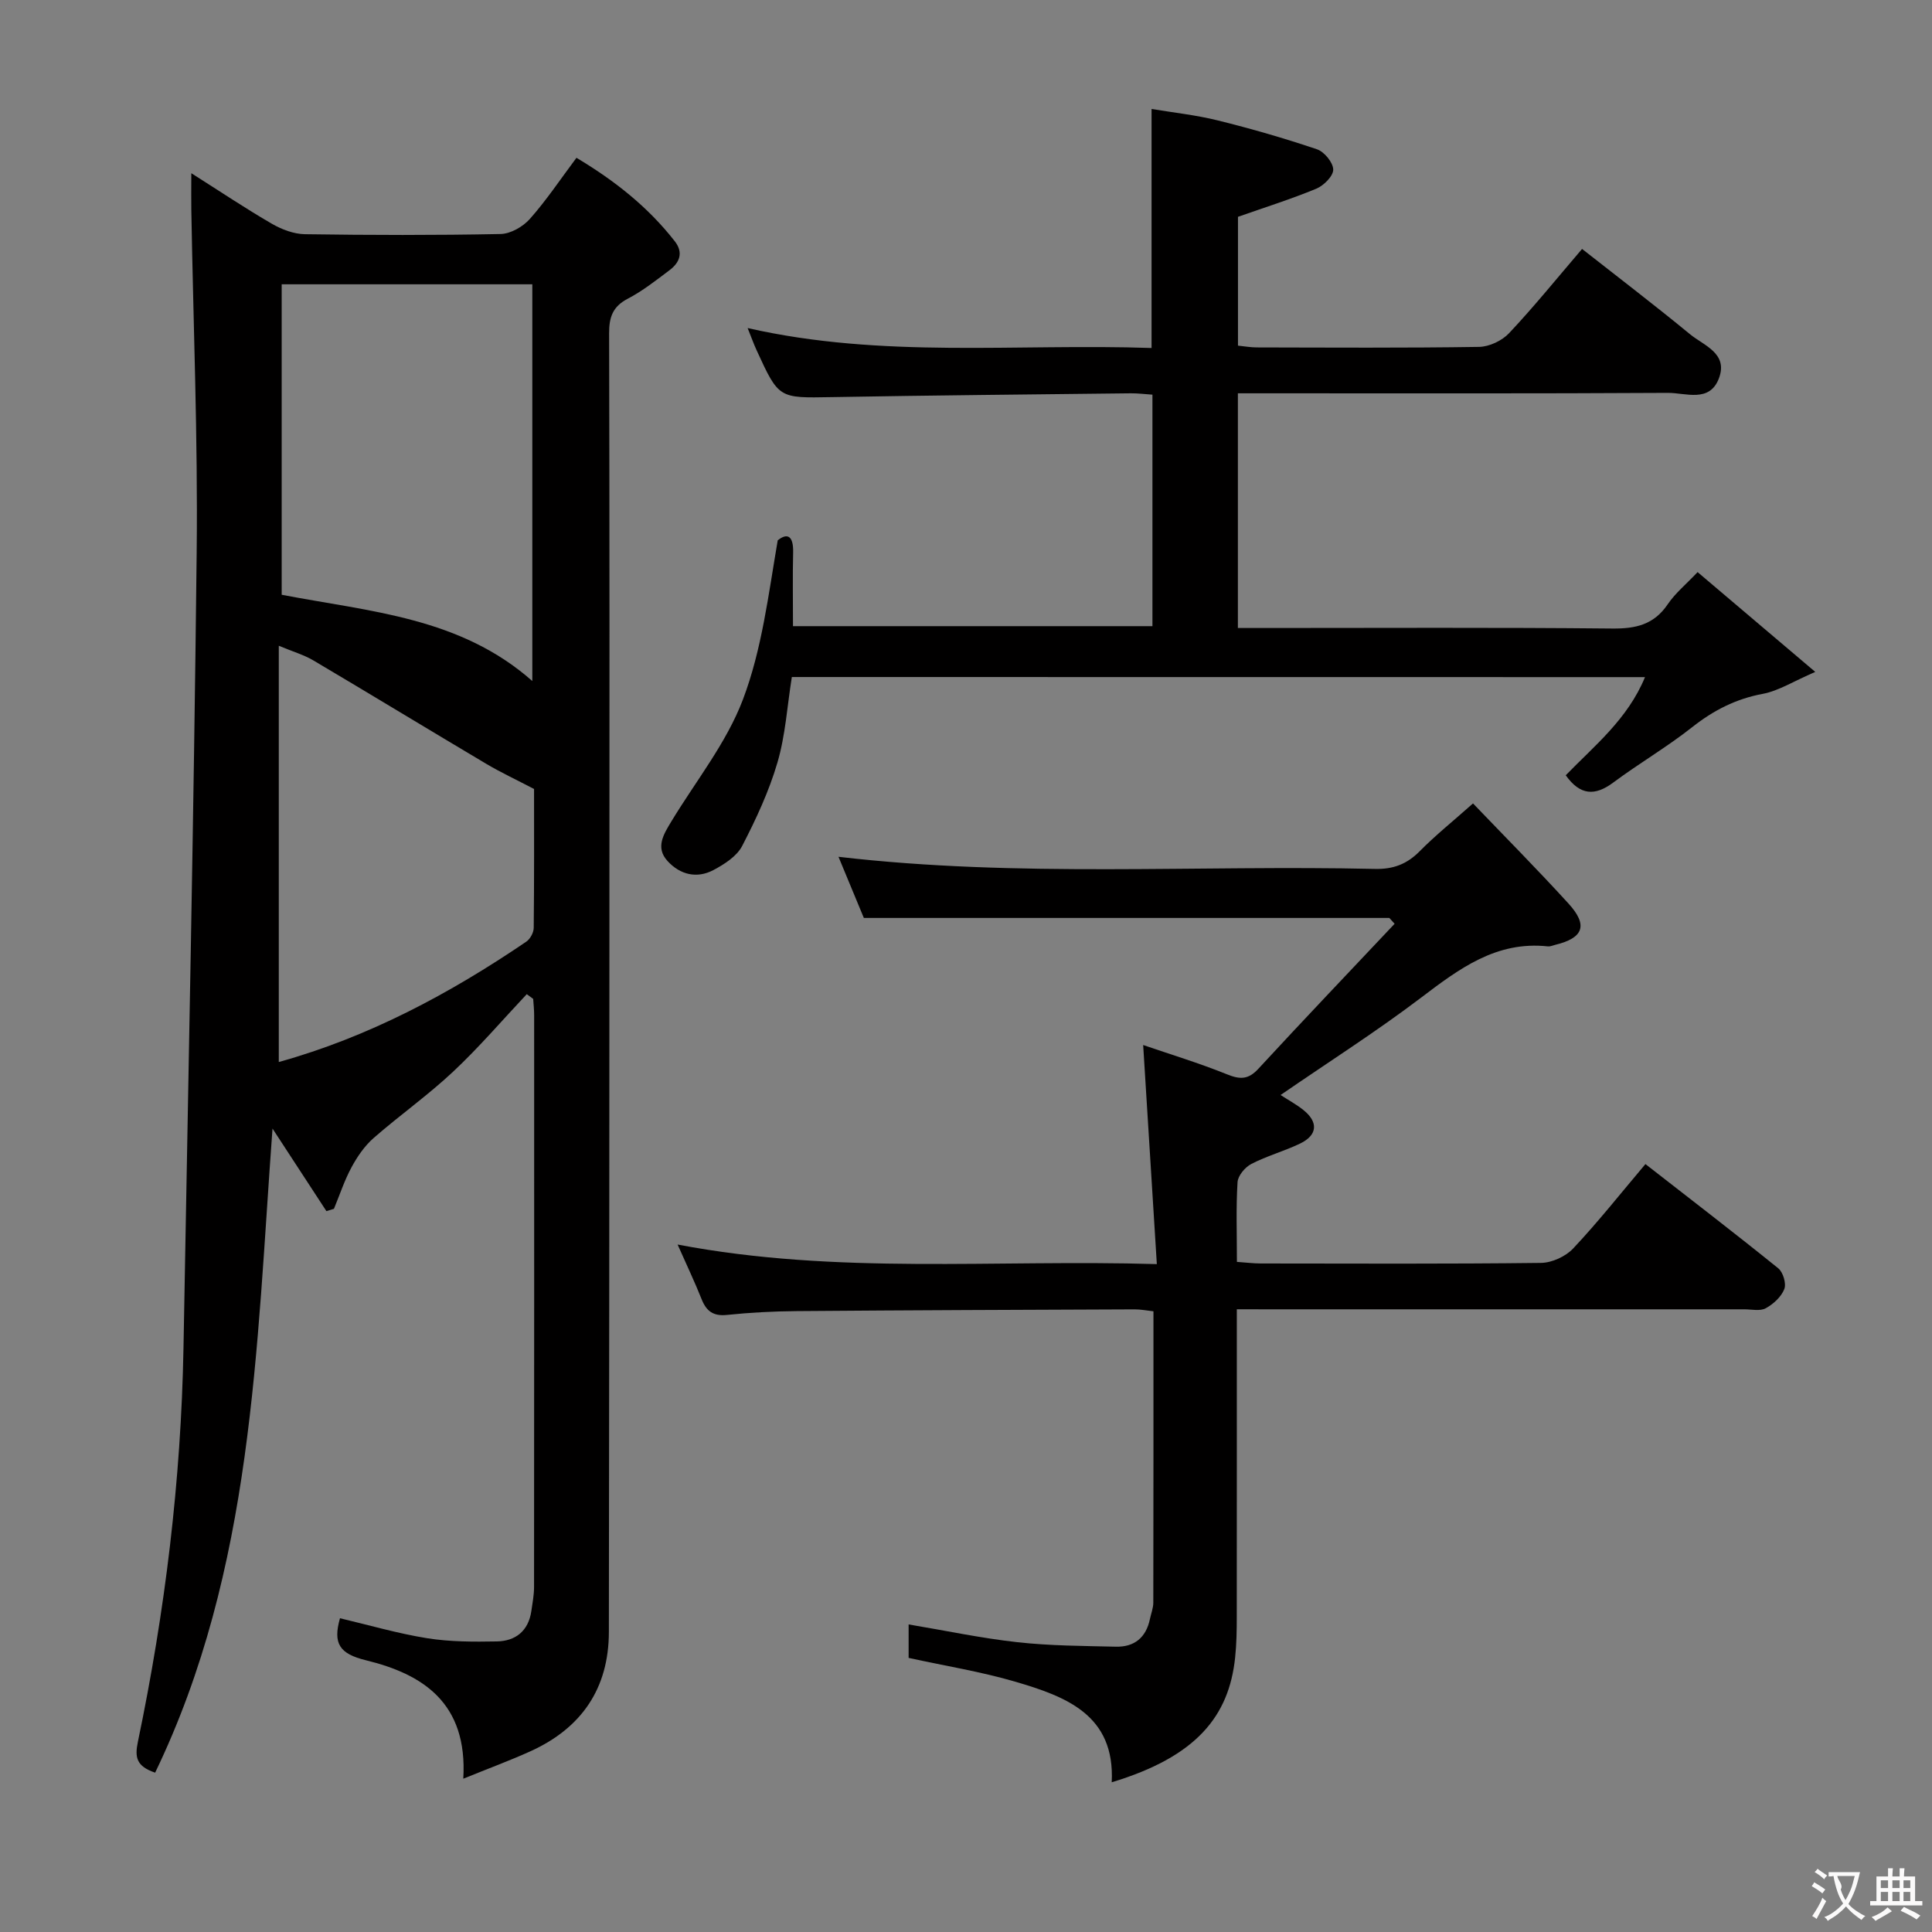 <svg enable-background="new 0 0 400 400" viewBox="0 0 400 400" xmlns="http://www.w3.org/2000/svg"><rect x="0" y="0" width="400" height="400" fill="#808080" stroke="none"/><g fill="#010000"><path d="m32.12 367.01c-3.94-1.34-4.24-3.21-3.56-6.45 5.61-26.88 8.93-54.06 9.43-81.54.98-54.91 2.14-109.82 2.73-164.73.26-23.62-.71-47.26-1.11-70.89-.04-2.14 0-4.28 0-7.54 6.08 3.85 11.26 7.33 16.65 10.45 2.05 1.19 4.57 2.15 6.89 2.18 13.49.2 26.99.23 40.48-.04 2.07-.04 4.63-1.5 6.06-3.11 3.41-3.84 6.28-8.15 9.66-12.67 7.87 4.7 14.81 10.16 20.37 17.3 1.82 2.34.99 4.4-1.1 5.97-2.79 2.1-5.57 4.3-8.64 5.9-3.13 1.63-3.88 3.83-3.87 7.16.1 41.15.08 82.3.06 123.45-.02 48.48-.03 96.96-.11 145.44-.02 11.68-5.65 19.88-16.21 24.68-4.26 1.93-8.66 3.55-13.93 5.69.94-15.74-8.43-21.66-20.16-24.52-5.48-1.34-6.86-3.46-5.37-8.7 5.98 1.41 11.96 3.16 18.06 4.14 4.72.75 9.61.75 14.41.66 3.91-.07 6.55-2.19 7.15-6.29.24-1.64.55-3.29.56-4.94.03-39.48.03-78.97.02-118.45 0-1.12-.13-2.23-.2-3.35-.44-.33-.89-.66-1.33-.98-5.06 5.38-9.88 11.02-15.26 16.06-5.2 4.88-11.08 9.03-16.46 13.74-1.87 1.64-3.38 3.85-4.57 6.06-1.47 2.72-2.44 5.71-3.63 8.58-.52.16-1.04.32-1.56.48-3.6-5.51-7.2-11.03-11.16-17.09-3.37 45.63-3.98 91.19-24.3 133.35zm26.2-243.87c18.42 3.53 36.94 4.66 51.89 17.86 0-27.79 0-54.94 0-82.14-17.55 0-34.72 0-51.89 0zm-.6 10.56v86.18c18.6-5.17 35.36-14.13 51.23-24.91.81-.55 1.54-1.88 1.55-2.86.11-9.95.07-19.9.07-28.76-3.87-2.02-6.95-3.46-9.87-5.19-11.97-7.11-23.86-14.35-35.84-21.44-1.93-1.14-4.16-1.78-7.14-3.02z"/><path d="m256.07 271.07c0 21.7.01 42.67-.01 63.64 0 2.82-.04 5.66-.34 8.47-1.27 12.13-7.99 20.52-25.55 25.82.71-13.95-9.47-17.74-19.92-20.81-7.12-2.09-14.5-3.27-22.13-4.94 0-1.98 0-4.4 0-6.93 7.6 1.27 15.01 2.85 22.51 3.68 6.76.75 13.6.77 20.41.93 3.83.09 6.25-1.91 7.04-5.73.24-1.14.7-2.27.7-3.41.04-19.98.03-39.95.03-60.3-1.39-.15-2.65-.41-3.91-.4-23.32.09-46.64.17-69.96.36-4.81.04-9.64.29-14.42.79-2.85.3-4.28-.78-5.27-3.28-1.4-3.52-3.03-6.94-4.96-11.29 33.07 6.3 65.62 3.05 99.22 4.05-.96-15.42-1.88-30.09-2.83-45.36 5.68 1.95 11.61 3.75 17.34 6.06 2.69 1.09 4.4 1.14 6.49-1.12 9.32-10.1 18.8-20.04 28.23-30.04-.36-.4-.73-.81-1.09-1.21-36.01 0-72.01 0-108.8 0-1.48-3.57-3.29-7.94-5.25-12.66 37.26 4.34 74.19 1.67 111.05 2.51 3.8.09 6.63-.98 9.28-3.66 3.26-3.3 6.9-6.22 11.04-9.9 6.7 6.99 13.38 13.72 19.76 20.72 4.12 4.51 3.12 7.15-2.78 8.57-.48.12-.99.36-1.46.31-10.7-1.17-18.4 4.64-26.32 10.65-9.26 7.02-19.1 13.28-29.04 20.12 1.6 1.04 3.27 1.94 4.73 3.11 3.13 2.51 2.92 5.2-.69 6.94-3.28 1.58-6.86 2.55-10.09 4.22-1.3.67-2.78 2.43-2.86 3.78-.33 5.3-.13 10.64-.13 16.5 1.81.12 3.39.33 4.98.33 19.33.02 38.65.11 57.98-.12 2.27-.03 5.1-1.33 6.66-2.99 5.12-5.44 9.77-11.33 14.96-17.47 9.27 7.23 18.48 14.29 27.5 21.58 1 .81 1.7 3.16 1.25 4.3-.63 1.61-2.26 3.1-3.84 3.97-1.17.64-2.93.22-4.43.22-32.99.01-65.98 0-98.97 0-1.82-.01-3.62-.01-6.11-.01z"/><path d="m163.94 140.17c-.96 6.02-1.32 12.05-2.98 17.71-1.75 5.97-4.44 11.74-7.31 17.28-1.11 2.13-3.67 3.77-5.93 4.97-3.46 1.84-6.94.96-9.52-1.87-2.56-2.8-.79-5.56.79-8.18 5.06-8.36 11.41-16.25 14.82-25.24 3.94-10.38 5.28-21.75 7.21-32.97 2.06-1.66 3.27-.84 3.19 2.5-.12 4.97-.03 9.95-.03 15.27h74.42c0-15.84 0-31.72 0-47.93-1.58-.1-3.04-.3-4.5-.28-20.65.24-41.3.42-61.94.79-10.9.19-10.91.35-15.5-9.68-.61-1.32-1.1-2.7-1.87-4.62 27.93 6.36 55.75 3.17 83.63 4.13 0-16.49 0-32.53 0-49.49 4.49.75 9.19 1.25 13.74 2.38 6.91 1.71 13.77 3.69 20.51 5.97 1.51.51 3.34 2.74 3.36 4.2.02 1.34-1.96 3.31-3.49 3.95-5.19 2.15-10.57 3.84-16.23 5.83v26.67c1.37.14 2.64.37 3.91.37 15.33.03 30.67.13 45.99-.11 2.13-.03 4.77-1.28 6.24-2.85 5.12-5.44 9.83-11.27 15.1-17.43 7.57 5.95 15.06 11.66 22.34 17.65 2.87 2.36 7.94 3.95 6 9.12-1.93 5.14-6.89 3.01-10.56 3.03-27.66.16-55.33.09-82.99.09-1.95 0-3.91 0-6.05 0v48.59h5.51c24 0 48-.13 71.99.11 4.89.05 8.64-.8 11.5-5.03 1.55-2.29 3.78-4.11 6.18-6.65 7.76 6.58 15.31 12.99 24.36 20.66-4.55 1.96-7.58 3.92-10.85 4.54-5.58 1.04-10.21 3.41-14.63 6.9-5.21 4.12-11 7.49-16.33 11.46-3.81 2.84-6.88 2.68-9.85-1.5 5.91-6.09 12.82-11.61 16.41-20.32-59.28-.02-117.89-.02-176.64-.02z"/></g><path d="m377.9 391.2c-.2.3-.4.5-.6.8-.7-.6-1.4-1-2.2-1.5.2-.3.4-.5.5-.8.6.4 1.4.8 2.3 1.5zm-1.8 6.1c-.2-.2-.5-.4-.9-.6.4-.6.8-1.2 1.2-1.9s.7-1.3.9-1.9c.3.3.5.5.8.7-.7 1.3-1.4 2.6-2 3.7zm2.2-9c-.3.3-.5.5-.6.8-.6-.6-1.3-1.1-2-1.5.3-.3.5-.5.6-.7.6.5 1.3.9 2 1.4zm.3.2v-.9h2 4.5c-.3 1.3-.6 2.5-1 3.6s-.9 2.1-1.4 3c.4.5 1 1 1.6 1.4s1.2.8 1.9 1.1c-.3.2-.5.4-.8.8-.4-.3-1-.7-1.6-1.2s-1.2-1.1-1.6-1.6c-.5.6-1.1 1.1-1.7 1.6s-1.4.9-2.1 1.4c-.1-.3-.3-.5-.7-.8.6-.2 1.2-.5 1.9-1s1.4-1.1 2-1.8c-.5-.8-.9-1.6-1.2-2.5s-.6-2-.8-3.2c-.4.1-.7.1-1 .1zm2.5 2.7c.3 1 .7 1.7 1 2.2.3-.5.6-1.1 1-2s.6-1.9.9-3h-3.2-.4c.1.9 1.3 1.8.7 2.8z" fill="#fbfafa"/><path d="m396.5 388.5v1.5 3.6h1.5v.9c-.4 0-1 0-1.7 0h-7.9c-.5 0-.9 0-1.2 0v-.9h1.3v-3.5c0-.7 0-1.2 0-1.6h2.4c0-.8 0-1.4 0-1.7h1c0 .3-.1.8-.1 1.7h1.5c0-.8 0-1.4 0-1.7h1c0 .3-.1.9-.1 1.7zm-8.2 9.2c-.2-.3-.5-.5-.8-.8.8-.3 1.4-.6 1.9-.9s1-.7 1.4-1.1c.3.3.6.5.9.8-1.6 1-2.8 1.6-3.4 2zm2.6-6.8v-1.6h-1.5v1.6zm0 2.7v-1.9h-1.5v1.9zm2.4-2.7v-1.6h-1.5v1.6zm0 2.7v-1.9h-1.5v1.9zm.2 2 .7-.8c.4.2.9.5 1.6.8s1.3.7 1.8 1c-.3.3-.5.5-.8.8-.4-.3-1.5-1-3.3-1.8zm2-4.7v-1.6h-1.4v1.6zm0 2.7v-1.9h-1.4v1.9z" fill="#fbfafa"/></svg>
